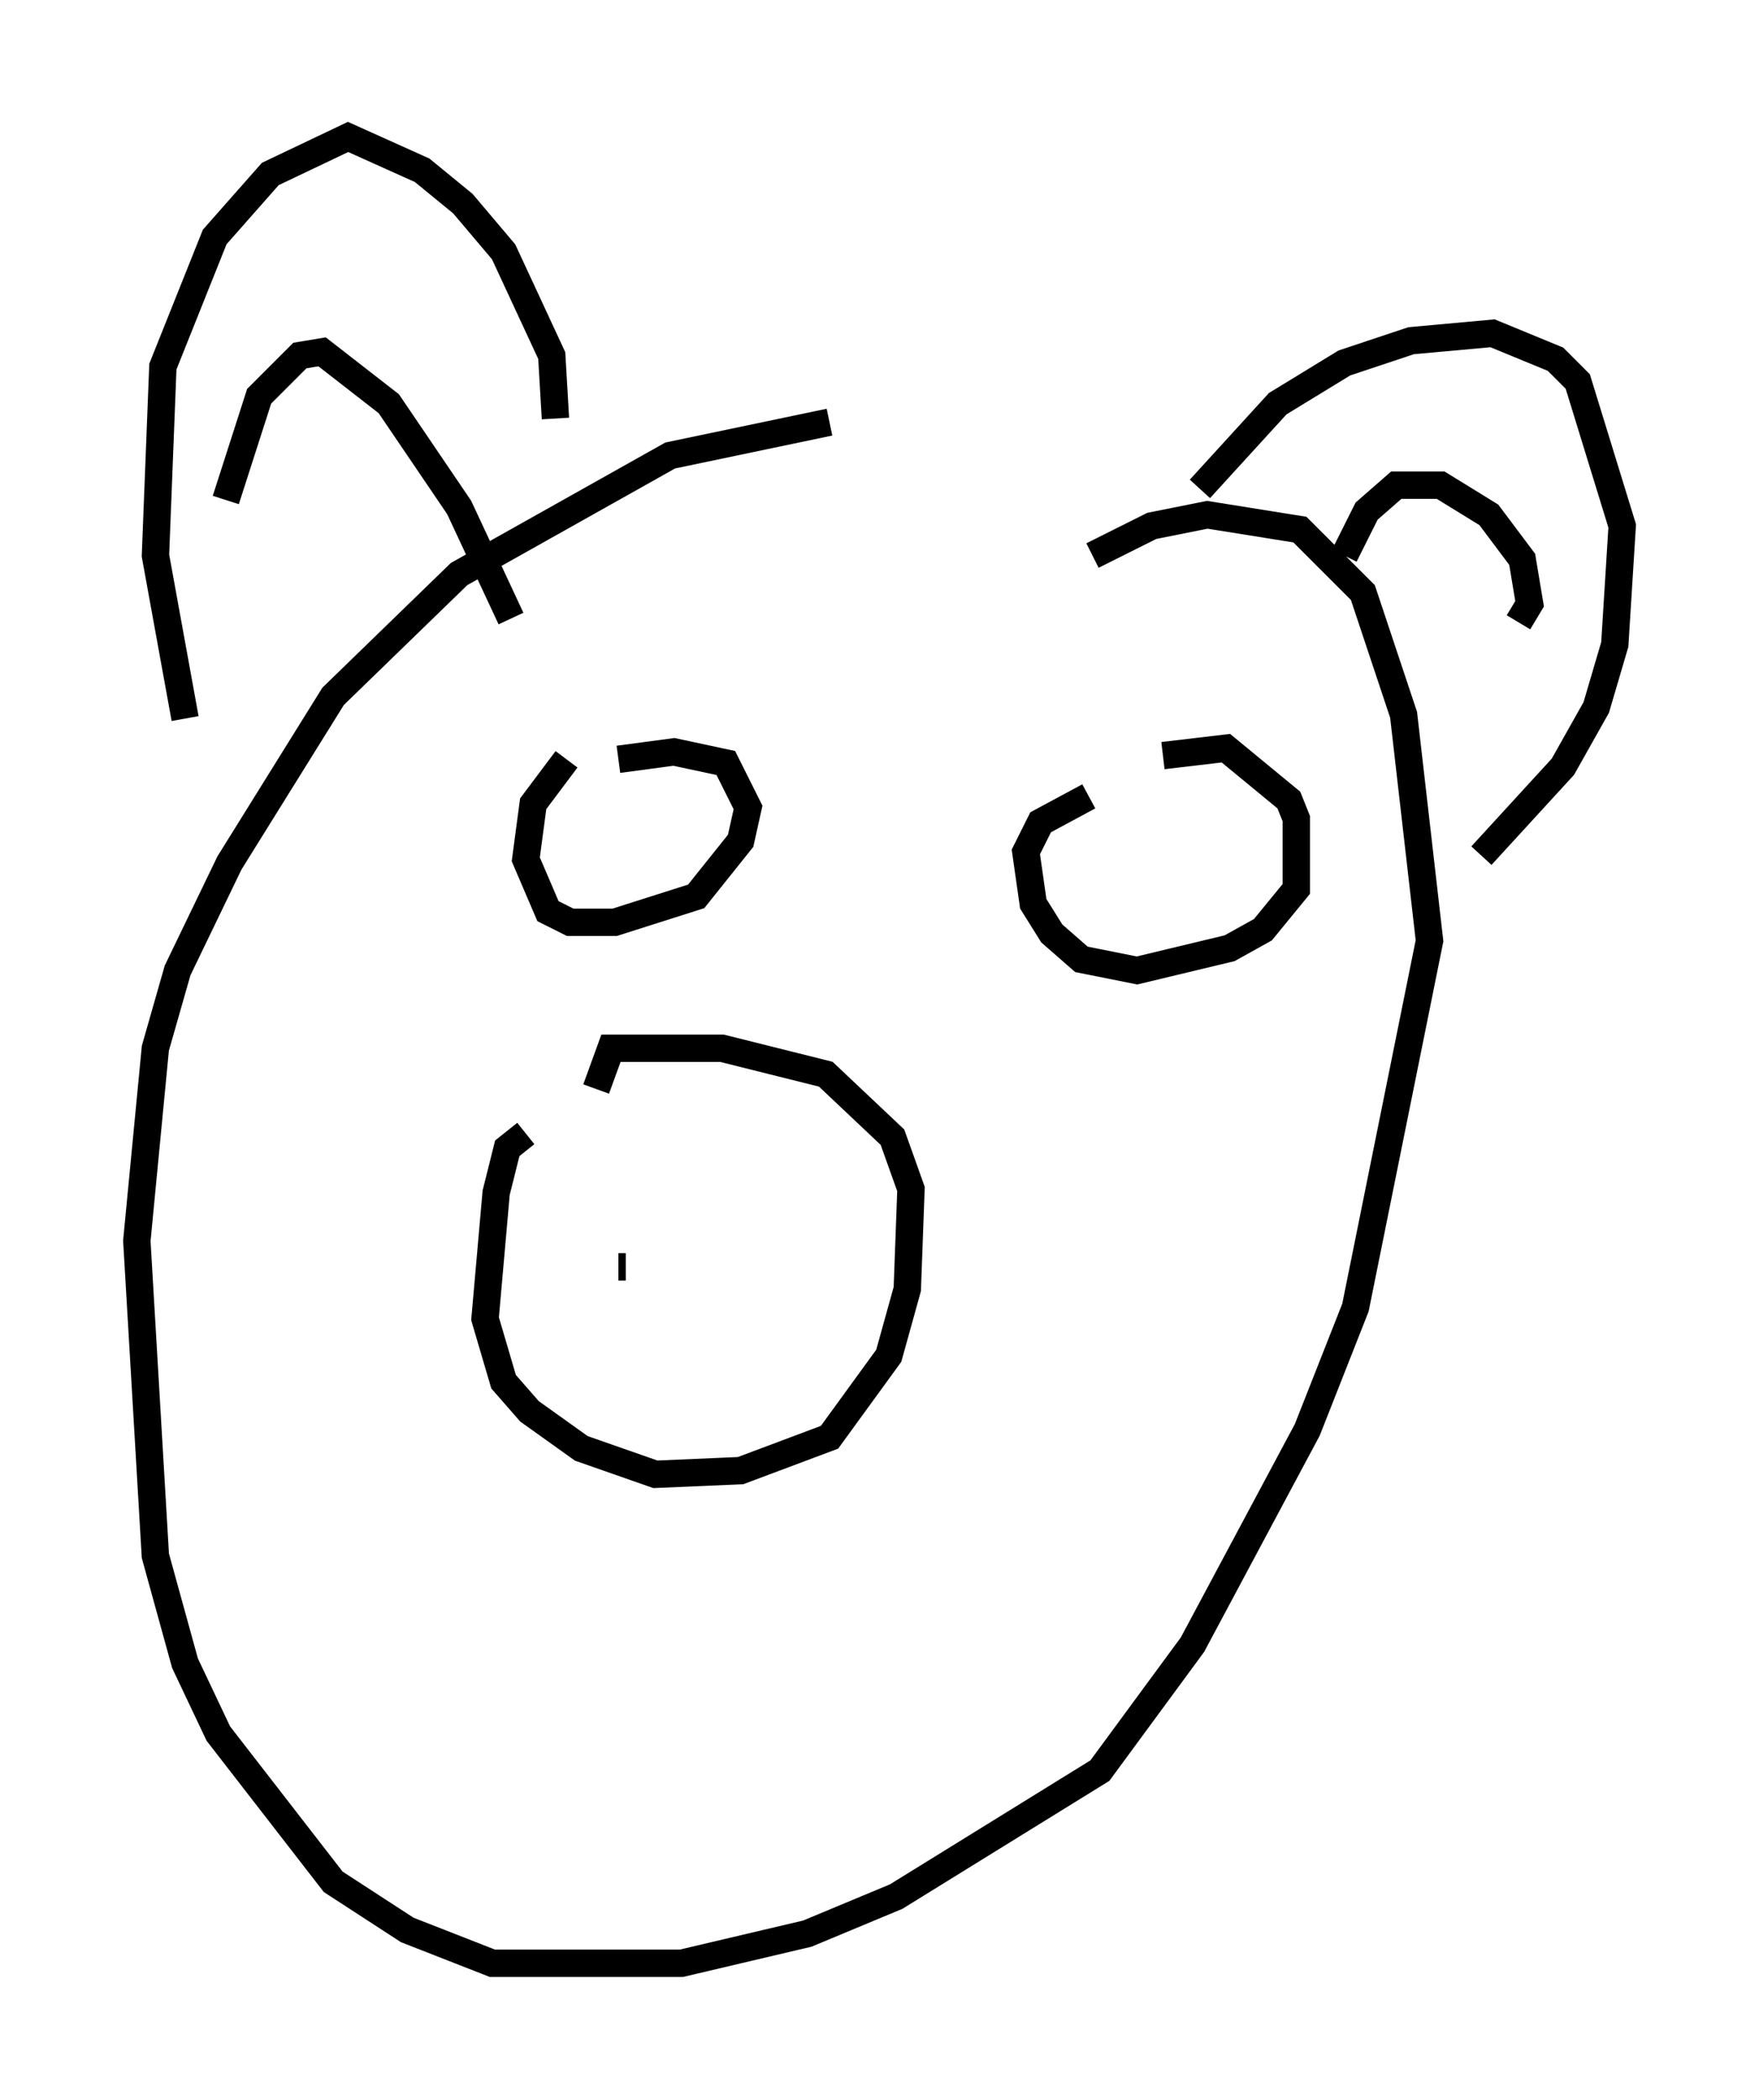<?xml version="1.0" encoding="utf-8" ?>
<svg baseProfile="full" height="76.711" version="1.1" width="64.262" xmlns="http://www.w3.org/2000/svg" xmlns:ev="http://www.w3.org/2001/xml-events" xmlns:xlink="http://www.w3.org/1999/xlink"><defs /><rect fill="white" height="76.711" width="64.262" x="0" y="0" /><path d="M32.334, 15.419 m-2.03, 0.0 l-5.819, 1.218 -7.713, 4.33 l-4.601, 4.465 -3.789, 6.089 l-1.894, 3.924 -0.812, 2.842 l-0.677, 7.036 0.677, 11.502 l1.083, 3.924 1.218, 2.571 l4.195, 5.413 2.706, 1.759 l3.112, 1.218 6.901, 0.0 l4.601, -1.083 3.248, -1.353 l7.442, -4.601 3.383, -4.601 l4.195, -7.848 1.759, -4.465 l2.706, -13.396 -0.947, -8.254 l-1.488, -4.465 -2.3, -2.3 l-3.383, -0.541 -2.03, 0.406 l-2.165, 1.083 m-20.703, 21.109 l-0.677, 0.541 -0.406, 1.624 l-0.406, 4.601 0.677, 2.3 l0.947, 1.083 1.894, 1.353 l2.706, 0.947 3.112, -0.135 l3.248, -1.218 2.165, -2.977 l0.677, -2.436 0.135, -3.654 l-0.677, -1.894 -2.436, -2.3 l-3.789, -0.947 -4.059, 0.0 l-0.541, 1.488 m0.812, 6.495 l0.271, 0.0 m6.901, -0.406 l0.0, 0.0 m-9.066, -18.132 l-1.218, 1.624 -0.271, 2.03 l0.812, 1.894 0.812, 0.406 l1.624, 0.0 2.977, -0.947 l1.624, -2.03 0.271, -1.218 l-0.812, -1.624 -1.894, -0.406 l-2.03, 0.271 m17.185, 1.353 l-1.759, 0.947 -0.541, 1.083 l0.271, 1.894 0.677, 1.083 l1.083, 0.947 2.03, 0.406 l3.383, -0.812 1.218, -0.677 l1.218, -1.488 0.0, -2.571 l-0.271, -0.677 -2.3, -1.894 l-2.3, 0.271 m-35.724, -1.353 l-1.083, -5.954 0.271, -6.901 l1.894, -4.736 2.03, -2.3 l2.842, -1.353 2.706, 1.218 l1.488, 1.218 1.488, 1.759 l1.759, 3.789 0.135, 2.3 m23.545, 2.571 l2.842, -3.112 2.436, -1.488 l2.436, -0.812 2.977, -0.271 l2.3, 0.947 0.812, 0.812 l1.624, 5.277 -0.271, 4.33 l-0.677, 2.3 -1.218, 2.165 l-2.977, 3.248 m-45.872, -12.99 l1.218, -3.789 1.488, -1.488 l0.812, -0.135 2.436, 1.894 l2.571, 3.789 1.894, 4.059 m30.446, -2.3 l0.812, -1.624 1.083, -0.947 l1.624, 0.0 1.759, 1.083 l1.218, 1.624 0.271, 1.624 l-0.406, 0.677 " fill="none" stroke="black" stroke-width="1" /></svg>